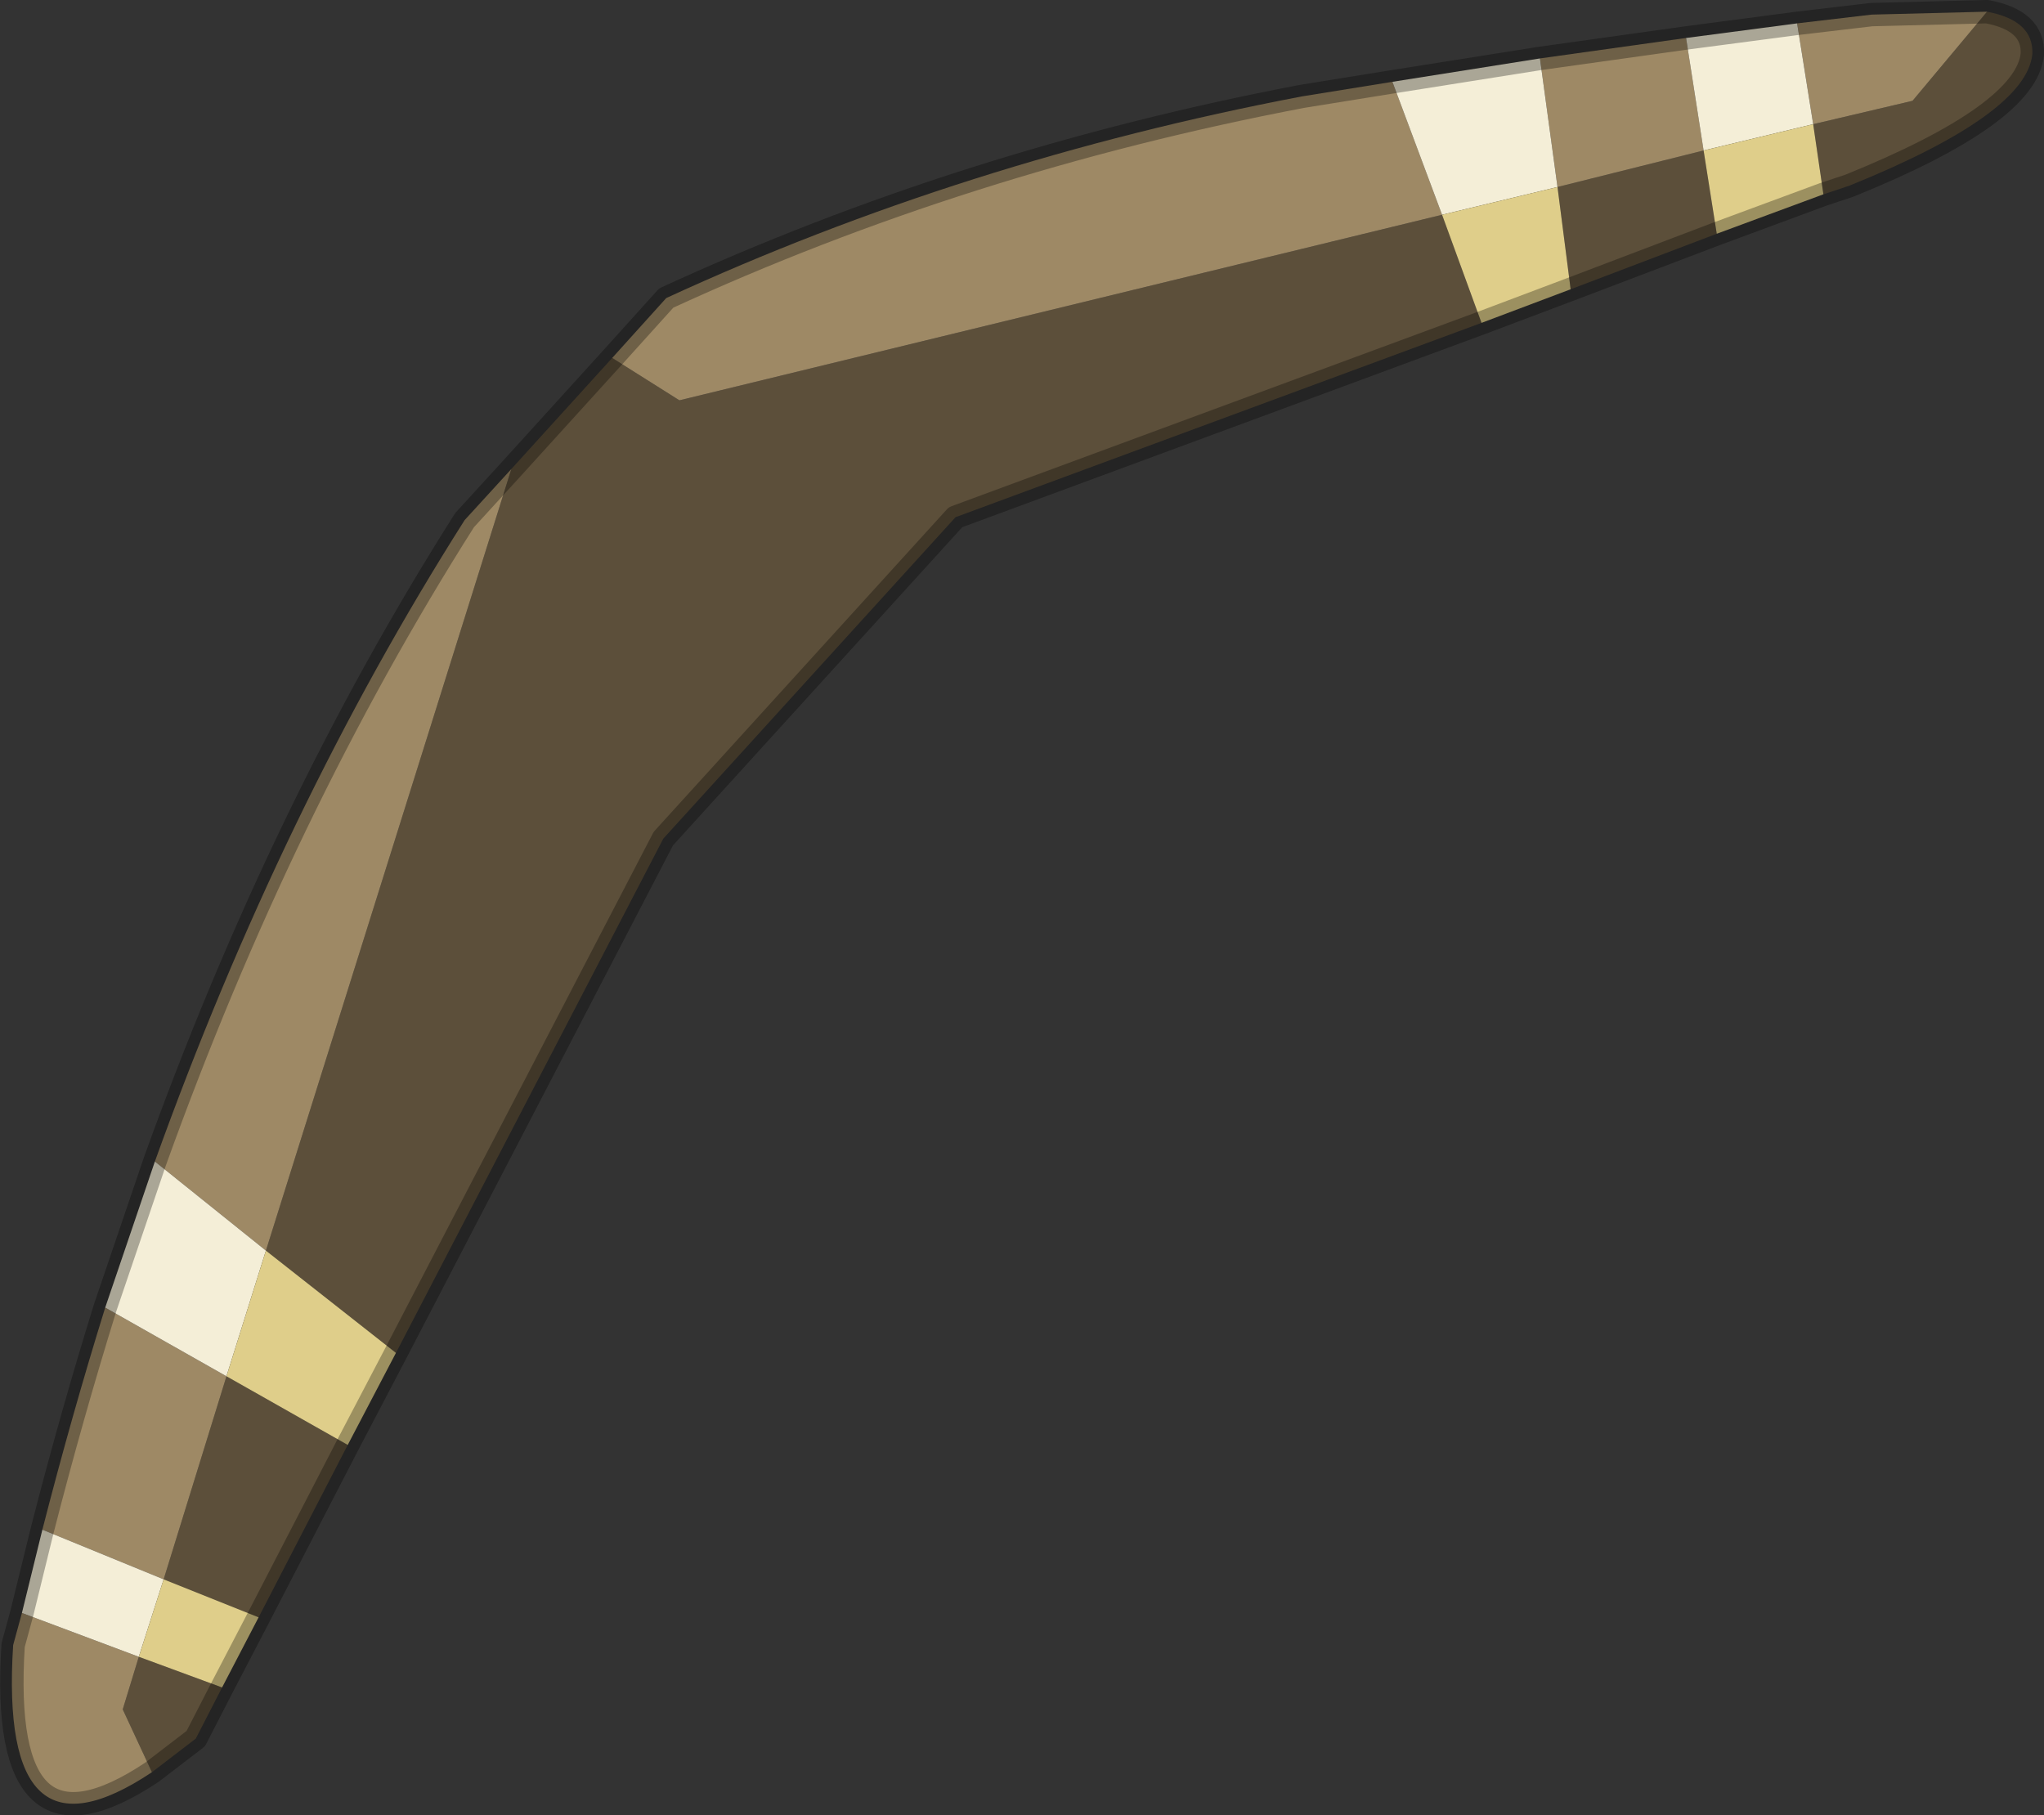<svg viewBox="0 0 69.949 62.127" xmlns="http://www.w3.org/2000/svg" xmlns:xlink="http://www.w3.org/1999/xlink"><rect x="0" y="0" width="69.949" height="62.127" fill="#333333" stroke="none"/><use transform="translate(0 -.1)" width="69.95" height="62.25" xlink:href="#a"/><defs><g id="a"><path d="M308 169.35q1.6.3 1.55 1.45-.2 2.05-6.25 4.5l-.9.3-.35-2.4 3.4-.8 2.55-3.05m-9.25 7.6-5 1.9-.45-3.5 5-1.25.45 2.85M290.7 180l-18 6.65-10 11-9.15 17.6-4.45-3.5 8.4-26.75 3.45-3.8 2.3 1.45 26.1-6.35 1.35 3.7m-38.8 38.4-3.05 5.9-3.25-1.3 2.15-6.95 4.15 2.35m-4.3 8.3-.9 1.75-1.5 1.15-1-2.15.55-1.8 2.85 1.05" fill="#5c4f3a" fill-rule="evenodd" transform="translate(-240 -168.85)"/><path d="M245.2 229.6q-5.25 3.5-4.75-4.35l.3-1.1 4 1.5-.55 1.8 1 2.15m-3.75-8.3q1-3.9 2.15-7.6l4.15 2.35-2.15 6.95-4.15-1.7m3.85-12.6q4.35-12.1 10.6-21.95l1.6-1.75-8.4 26.75-3.8-3.05m15.65-27.5 1.85-2.05q10.2-4.7 21.75-6.9l3.1-.5 1.7 4.55-26.1 6.35-2.3-1.45m31.75-10.25 5-.7.6 3.85-5 1.25-.6-4.4m8.8-1.2 2.55-.3 3.95-.1-2.55 3.05-3.4.8-.55-3.45" fill="#9e8965" fill-rule="evenodd" transform="translate(-240 -168.85)"/><path d="m240.75 224.15.7-2.85 4.15 1.7-.85 2.65-4-1.5m2.85-10.45 1.7-5 3.8 3.05-1.35 4.3-4.15-2.35m44.05-41.95 5.05-.8.6 4.4-3.95.95-1.7-4.55m10.05-1.5 3.8-.5.55 3.45-3.75.9-.6-3.85" fill="#f4eed7" fill-rule="evenodd" transform="translate(-240 -168.85)"/><path d="m302.4 175.6-3.65 1.35-.45-2.85 3.75-.9.35 2.4m-8.65 3.25L290.7 180l-1.35-3.7 3.95-.95.45 3.5m-40.2 36.4-1.65 3.15-4.15-2.35 1.35-4.3 4.45 3.5m-4.7 9.05-1.25 2.4-2.85-1.05.85-2.65 3.25 1.3" fill="#dfce8a" fill-rule="evenodd" transform="translate(-240 -168.85)"/><path d="M68 .5q1.6.3 1.55 1.45-.2 2.05-6.25 4.5l-.9.3-3.65 1.35-5 1.9-3.05 1.15-18 6.65-10 11-9.15 17.6-1.65 3.15-3.05 5.9-1.25 2.4-.9 1.75-1.5 1.15Q-.05 64.25.45 56.4l.3-1.1.7-2.85q1-3.9 2.15-7.6l1.7-5q4.35-12.1 10.6-21.95l1.6-1.75 3.45-3.8 1.85-2.05Q33 5.6 44.55 3.4l3.1-.5 5.05-.8 5-.7 3.8-.5 2.55-.3z" fill="none" stroke="#000" stroke-linecap="round" stroke-linejoin="round" stroke-opacity=".302" stroke-width=".8"/></g></defs></svg>